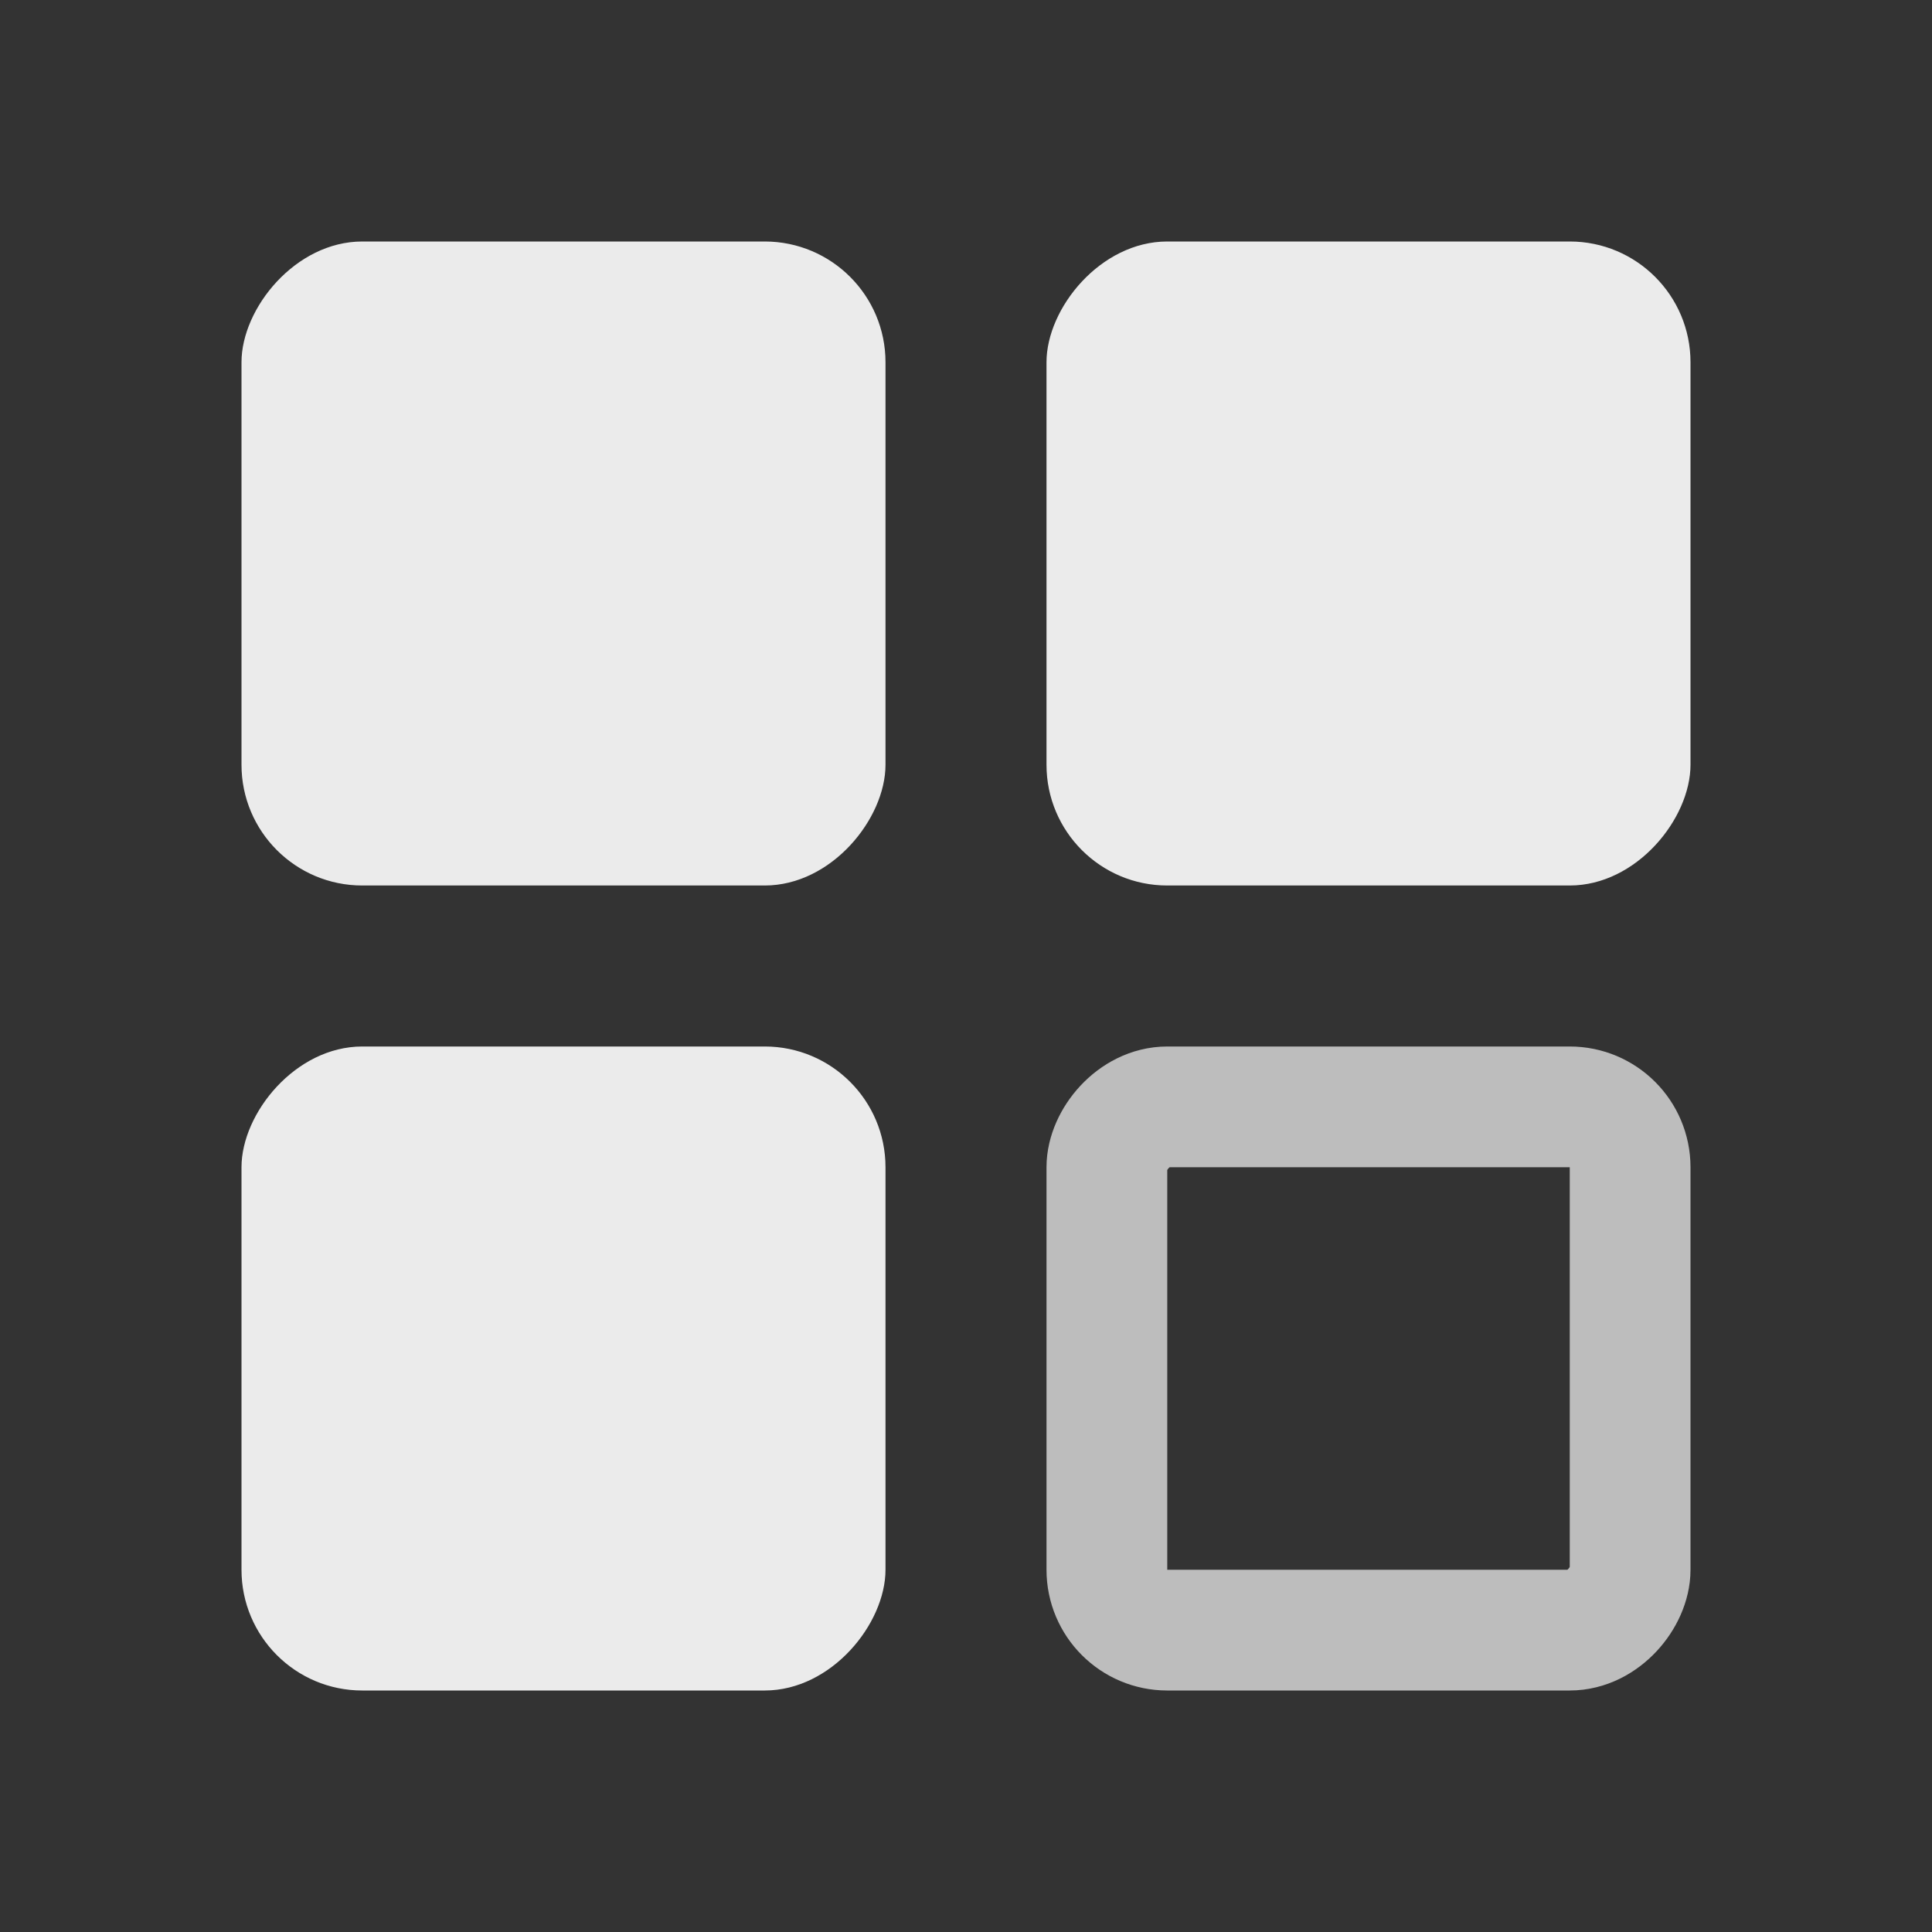<svg width="24" height="24" viewBox="0 0 24 24" fill="none" xmlns="http://www.w3.org/2000/svg">
  <rect x="0" y="0" width="24" height="24" fill="#333333" stroke="none"/>
  <g id="24 / Apps">
    <rect id="Line" opacity="0.75" x="-0.75" y="0.75" width="6.5" height="6.5" rx="0.75"
      transform="matrix(-1 0 0 1 19.5 13)" stroke="white" stroke-opacity="0.9" stroke-width="1.5" />
    <rect id="Surface" width="8" height="8" rx="1.5" transform="matrix(-1 0 0 1 21 3)"
      fill="white" fill-opacity="0.9" />
    <rect id="Surface_2" width="8" height="8" rx="1.5" transform="matrix(-1 0 0 1 11 13)"
      fill="white" fill-opacity="0.9" />
    <rect id="Surface_3" width="8" height="8" rx="1.5" transform="matrix(-1 0 0 1 11 3)"
      fill="white" fill-opacity="0.9" />
  </g>
</svg>
  